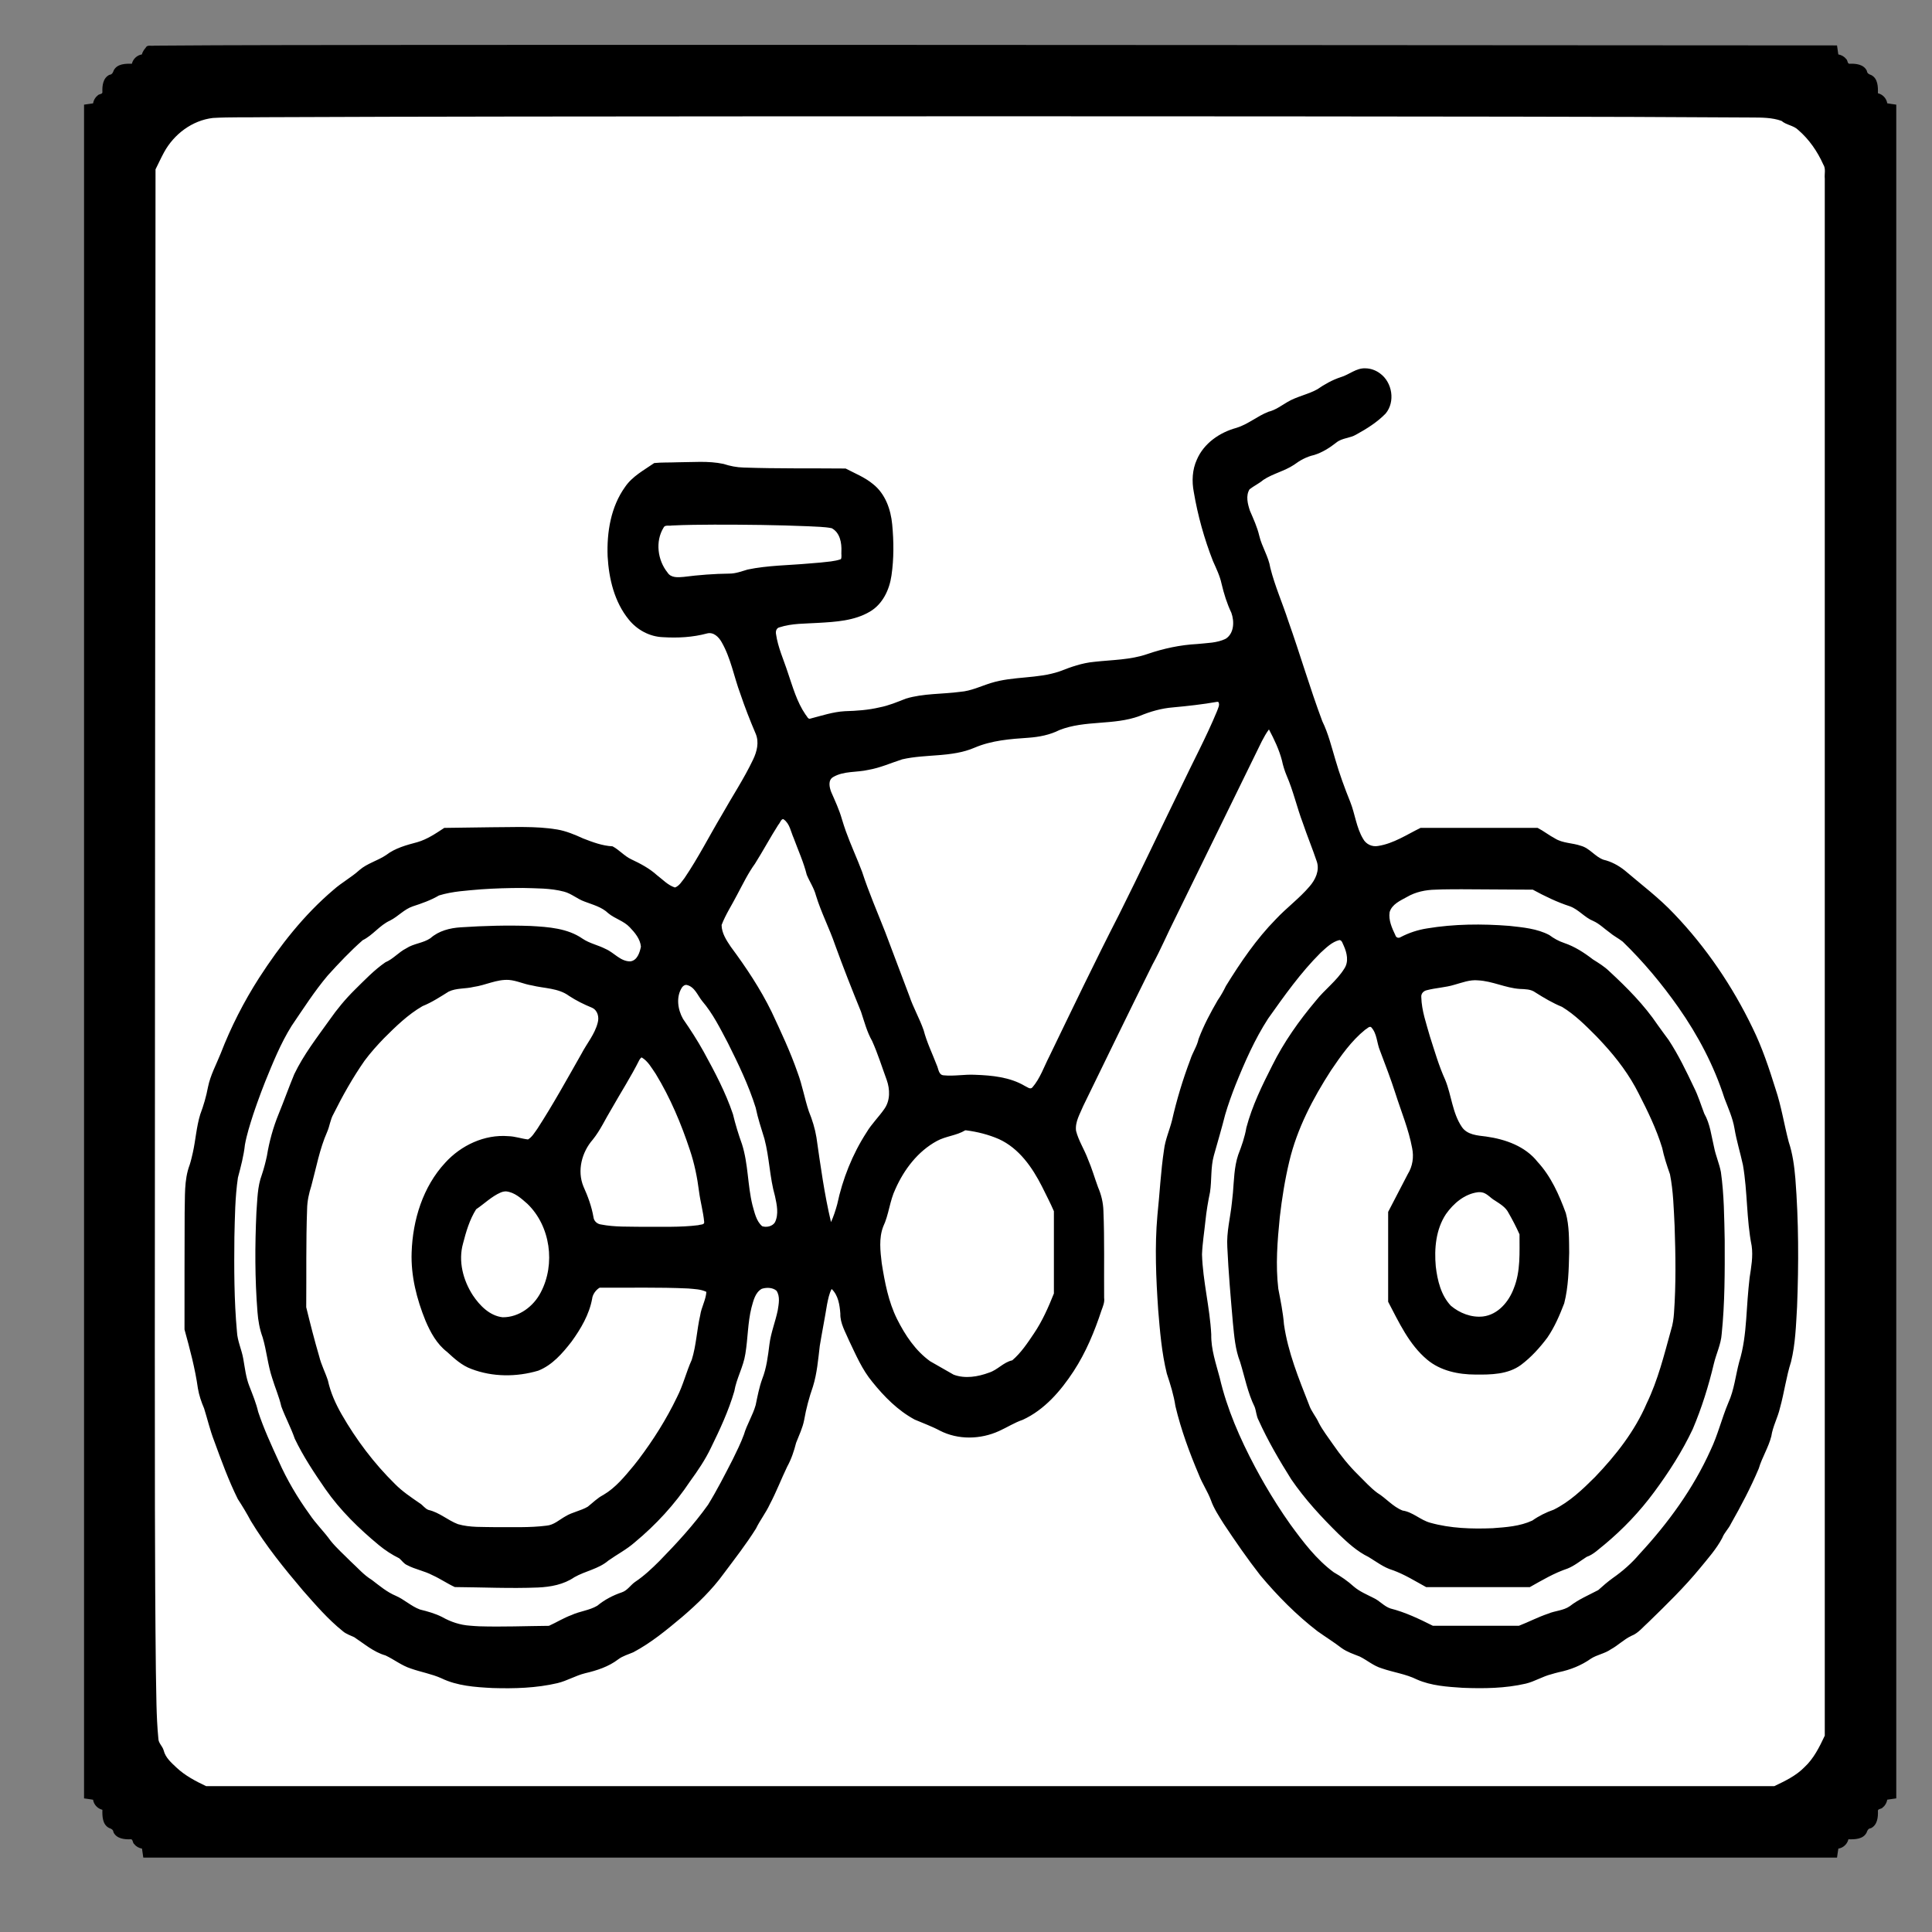 <?xml version="1.0" encoding="UTF-8" standalone="no"?>
<svg
   id="svg"
   version="1.1"
   width="400"
   height="400"
   viewBox="0, 0, 400,400"
   sodipodi:docname="biking.svg"
   inkscape:version="1.4 (86a8ad7, 2024-10-11)"
   xmlns:inkscape="http://www.inkscape.org/namespaces/inkscape"
   xmlns:sodipodi="http://sodipodi.sourceforge.net/DTD/sodipodi-0.dtd"
   xmlns="http://www.w3.org/2000/svg"
   xmlns:svg="http://www.w3.org/2000/svg">
  <rect x="0" y="0" width="400" height="400" fill="#808080" stroke="none"/>
  <defs
     id="defs1" />
  <sodipodi:namedview
     id="namedview1"
     pagecolor="#ffffff"
     bordercolor="#000000"
     borderopacity="0.25"
     inkscape:showpageshadow="2"
     inkscape:pageopacity="0.0"
     inkscape:pagecheckerboard="0"
     inkscape:deskcolor="#d1d1d1"
     inkscape:zoom="1.615"
     inkscape:cx="199.6904"
     inkscape:cy="200"
     inkscape:window-width="1440"
     inkscape:window-height="890"
     inkscape:window-x="-6"
     inkscape:window-y="-6"
     inkscape:window-maximized="1"
     inkscape:current-layer="svgg" />
  <g
     id="svgg">
    <path
       id="path1"
       d="M44.400 22.371 C 38.907 22.888,34.312 26.209,31.692 31.555 L 30.200 34.600 30.088 194.000 C 29.975 353.496,30.027 360.480,31.345 361.942 C 31.671 362.304,32.057 363.079,32.203 363.665 C 32.633 365.385,36.374 368.878,39.429 370.410 L 42.200 371.800 205.008 371.800 L 367.817 371.800 370.520 370.469 C 373.960 368.776,376.776 365.960,378.469 362.520 L 379.800 359.817 379.800 197.008 L 379.800 34.200 378.410 31.429 C 376.878 28.374,373.385 24.633,371.665 24.203 C 371.079 24.057,370.306 23.673,369.947 23.349 C 369.563 23.004,367.828 22.606,365.747 22.387 C 361.839 21.976,48.762 21.960,44.400 22.371 M284.769 79.231 C 287.610 82.072,283.987 87.667,278.653 88.676 C 277.069 88.975,276.161 89.433,274.373 90.834 C 273.588 91.449,272.058 92.171,270.973 92.438 C 269.888 92.705,268.355 93.427,267.567 94.043 C 266.779 94.658,265.069 95.556,263.767 96.040 C 262.465 96.523,260.928 97.297,260.350 97.759 C 259.773 98.222,258.751 98.899,258.079 99.265 C 255.849 100.478,255.629 104.086,257.550 107.934 C 257.953 108.740,258.497 110.279,258.760 111.354 C 259.023 112.428,259.575 113.967,259.986 114.772 C 260.397 115.578,260.860 116.949,261.015 117.819 C 261.170 118.688,261.794 120.750,262.403 122.400 C 264.477 128.022,266.196 133.047,268.973 141.600 C 270.622 146.679,271.933 150.329,272.453 151.286 C 272.726 151.789,273.353 153.640,273.846 155.400 C 275.013 159.566,276.279 163.355,277.254 165.600 C 277.684 166.590,278.369 168.702,278.776 170.294 C 280.689 177.764,283.988 178.929,291.762 174.879 L 294.600 173.400 306.229 173.400 L 317.858 173.400 319.429 174.413 C 321.666 175.855,322.895 176.332,325.137 176.629 C 326.294 176.783,327.497 177.245,328.053 177.749 C 329.540 179.096,330.900 179.871,332.336 180.186 C 333.064 180.346,334.527 181.224,335.586 182.138 C 336.646 183.052,338.693 184.761,340.136 185.935 C 350.159 194.095,360.241 209.087,364.388 222.000 C 364.565 222.550,365.176 224.440,365.747 226.200 C 366.317 227.960,367.058 230.840,367.393 232.600 C 367.728 234.360,368.373 236.970,368.825 238.400 C 370.771 244.553,370.776 275.446,368.833 281.600 C 368.381 283.030,367.732 285.730,367.390 287.600 C 367.049 289.470,366.326 292.127,365.784 293.504 C 365.243 294.882,364.800 296.331,364.800 296.726 C 364.800 297.120,364.368 298.333,363.841 299.421 C 363.313 300.510,362.655 302.120,362.379 303.000 C 361.748 305.013,357.036 314.173,355.758 315.873 C 355.231 316.574,354.800 317.244,354.800 317.364 C 354.800 318.331,348.865 325.563,344.619 329.769 C 338.068 336.258,337.482 336.799,336.996 336.804 C 336.778 336.807,335.533 337.609,334.230 338.588 C 332.926 339.567,331.314 340.487,330.648 340.633 C 329.981 340.780,328.582 341.487,327.538 342.205 C 326.293 343.061,324.566 343.749,322.520 344.202 C 320.804 344.582,318.410 345.395,317.200 346.007 C 313.096 348.085,298.373 348.013,294.180 345.894 C 293.091 345.344,290.808 344.585,289.107 344.208 C 287.095 343.762,285.428 343.099,284.340 342.311 C 283.420 341.644,282.022 340.921,281.234 340.703 C 280.445 340.486,279.170 339.815,278.400 339.212 C 277.630 338.609,276.279 337.665,275.397 337.114 C 271.547 334.708,264.520 327.816,261.064 323.055 C 255.720 315.693,253.102 311.631,252.588 309.907 C 252.440 309.408,252.001 308.446,251.613 307.768 C 249.462 304.012,245.773 293.783,245.159 289.877 C 244.945 288.515,244.334 286.230,243.801 284.800 C 242.042 280.080,240.735 261.129,241.567 252.400 C 241.808 249.870,242.207 245.460,242.454 242.600 C 242.730 239.404,243.199 236.644,243.670 235.438 C 244.092 234.359,244.697 232.238,245.016 230.725 C 245.709 227.428,248.107 220.143,249.210 217.981 C 249.644 217.129,250.000 216.234,250.000 215.991 C 250.000 215.313,252.817 209.604,254.077 207.728 C 254.695 206.808,255.200 205.957,255.200 205.836 C 255.200 205.501,257.898 201.343,260.155 198.200 C 262.883 194.401,265.542 191.507,269.676 187.838 C 274.532 183.527,275.714 180.659,274.224 176.800 C 272.479 172.279,270.637 167.037,269.937 164.600 C 269.495 163.060,268.800 161.080,268.392 160.200 C 267.985 159.320,267.524 157.895,267.369 157.033 C 267.035 155.183,264.676 149.934,263.774 149.031 C 262.497 147.754,261.143 149.063,258.843 153.800 C 257.026 157.540,247.879 176.236,242.795 186.600 C 240.852 190.560,238.989 194.430,238.653 195.200 C 238.318 195.970,237.777 197.050,237.451 197.600 C 237.125 198.150,234.623 203.190,231.892 208.800 C 229.160 214.410,225.510 221.880,223.779 225.400 C 220.081 232.924,220.003 233.541,222.178 238.011 C 222.973 239.645,223.971 242.065,224.396 243.391 C 224.820 244.716,225.486 246.610,225.875 247.600 C 226.484 249.149,226.584 250.795,226.591 259.400 L 226.600 269.400 225.265 273.200 C 221.972 282.577,216.004 290.253,210.373 292.355 C 209.618 292.637,208.550 293.131,208.000 293.453 C 203.543 296.061,199.169 296.338,195.183 294.264 C 193.982 293.639,192.190 292.853,191.200 292.518 C 187.715 291.335,181.898 285.528,179.664 281.000 C 177.043 275.689,176.000 273.285,176.000 272.558 C 176.000 268.315,174.204 264.800,172.036 264.800 C 170.583 264.800,169.753 266.514,169.036 271.000 C 168.719 272.980,168.284 275.410,168.069 276.400 C 167.854 277.390,167.551 279.638,167.396 281.396 C 167.241 283.153,166.672 285.816,166.132 287.314 C 165.592 288.811,164.974 291.130,164.758 292.466 C 164.543 293.803,164.036 295.550,163.632 296.348 C 163.228 297.147,162.766 298.430,162.605 299.200 C 162.445 299.970,161.977 301.230,161.566 302.000 C 161.156 302.770,160.126 305.026,159.277 307.014 C 158.428 309.002,157.074 311.661,156.267 312.922 C 155.460 314.184,154.800 315.301,154.800 315.407 C 154.800 315.854,147.850 325.318,145.915 327.506 C 141.523 332.472,132.004 340.000,129.293 340.651 C 128.692 340.795,127.383 341.505,126.385 342.228 C 125.242 343.056,123.542 343.781,121.793 344.187 C 120.266 344.541,118.094 345.282,116.967 345.834 C 112.441 348.048,97.499 348.139,92.974 345.980 C 91.640 345.344,89.300 344.539,87.774 344.192 C 86.123 343.816,84.190 343.021,83.000 342.229 C 81.900 341.496,80.468 340.772,79.817 340.620 C 79.166 340.468,77.574 339.546,76.277 338.572 C 74.981 337.597,73.727 336.800,73.490 336.800 C 71.204 336.800,57.162 320.409,53.272 313.200 C 52.501 311.770,51.633 310.321,51.345 309.980 C 50.330 308.780,45.644 296.745,44.809 293.194 C 44.525 291.987,44.028 290.478,43.705 289.841 C 43.382 289.203,42.944 287.403,42.732 285.841 C 42.520 284.278,41.863 281.200,41.273 279.000 L 40.200 275.000 40.206 259.800 C 40.212 245.138,40.243 244.508,41.103 242.000 C 41.592 240.570,42.202 237.780,42.458 235.800 C 42.714 233.820,43.244 231.446,43.636 230.526 C 44.029 229.605,44.567 227.715,44.834 226.326 C 45.100 224.936,45.629 223.170,46.009 222.400 C 46.389 221.630,47.452 219.129,48.370 216.842 C 53.478 204.123,64.247 189.669,73.075 183.682 C 74.437 182.759,75.668 181.813,75.812 181.581 C 75.956 181.348,77.045 180.728,78.232 180.203 C 79.419 179.678,80.977 178.801,81.695 178.255 C 82.413 177.708,84.254 176.971,85.788 176.616 C 87.324 176.260,89.474 175.394,90.578 174.685 L 92.580 173.400 102.411 173.265 C 113.322 173.115,115.461 173.359,119.389 175.195 C 121.431 176.150,125.020 177.200,126.241 177.200 C 126.313 177.200,126.963 177.703,127.686 178.318 C 128.409 178.933,129.810 179.780,130.800 180.199 C 131.790 180.619,133.259 181.511,134.066 182.181 C 140.973 187.926,140.749 188.065,149.514 172.600 C 150.512 170.840,152.827 166.868,154.659 163.774 C 159.308 155.922,159.709 154.017,157.652 149.573 C 156.760 147.647,154.650 141.715,153.800 138.745 C 151.477 130.634,149.196 128.176,145.113 129.389 C 143.025 130.009,138.304 130.201,136.081 129.756 C 126.524 127.845,124.604 105.564,133.481 99.600 L 136.160 97.800 142.130 97.670 C 146.967 97.565,148.490 97.671,150.150 98.229 C 151.880 98.809,153.946 98.923,163.400 98.958 L 174.600 99.000 177.000 100.200 C 181.594 102.497,182.938 105.430,182.955 113.200 C 182.979 124.070,180.446 126.537,168.800 126.986 C 157.982 127.404,157.107 128.432,160.221 137.063 C 161.002 139.228,161.919 141.900,162.259 143.000 C 163.071 145.627,164.671 148.740,165.884 150.051 C 166.941 151.194,166.656 151.206,171.587 149.816 C 172.790 149.477,174.860 149.194,176.187 149.186 C 179.626 149.166,184.221 148.245,186.916 147.036 C 188.840 146.172,190.214 145.927,195.042 145.584 C 199.962 145.234,201.315 144.987,203.871 143.972 C 206.019 143.119,208.060 142.662,210.945 142.391 C 217.269 141.796,218.393 141.576,221.600 140.311 C 223.974 139.374,225.601 139.051,229.400 138.765 C 234.592 138.374,235.369 138.224,240.200 136.682 C 242.076 136.083,244.889 135.557,247.000 135.411 C 252.926 135.002,254.587 134.549,255.980 132.962 C 257.601 131.115,257.768 127.882,256.383 125.166 C 255.977 124.371,255.366 122.517,255.025 121.045 C 254.683 119.573,254.126 117.830,253.785 117.171 C 251.575 112.897,248.665 101.870,248.926 98.758 C 249.253 94.860,251.957 91.851,256.255 90.601 C 257.480 90.245,259.408 89.345,260.541 88.600 C 261.673 87.855,263.140 87.119,263.800 86.963 C 264.460 86.808,265.731 86.161,266.625 85.526 C 267.519 84.892,269.348 84.040,270.690 83.633 C 272.031 83.227,273.750 82.421,274.510 81.842 C 275.269 81.263,276.770 80.490,277.845 80.125 C 278.920 79.760,280.340 79.133,281.000 78.732 C 282.665 77.720,283.349 77.811,284.769 79.231 M136.561 107.096 C 133.747 109.910,133.568 115.402,136.168 119.154 C 137.775 121.473,138.959 121.829,143.188 121.266 C 145.115 121.010,148.071 120.800,149.758 120.800 C 151.713 120.800,153.365 120.564,154.313 120.150 C 155.207 119.759,157.794 119.360,160.800 119.148 C 177.093 118.003,176.200 118.321,176.200 113.658 C 176.200 110.648,175.091 108.575,172.879 107.450 C 171.211 106.602,137.385 106.272,136.561 107.096 M250.800 143.460 C 249.590 143.718,246.523 144.112,243.984 144.336 C 240.412 144.650,238.658 145.024,236.225 145.990 C 233.654 147.011,232.200 147.302,228.241 147.585 C 222.833 147.972,220.254 148.492,217.600 149.729 C 216.325 150.324,214.576 150.648,211.600 150.841 C 206.703 151.159,204.089 151.695,200.686 153.078 C 198.744 153.867,197.051 154.159,192.661 154.465 C 188.736 154.738,186.494 155.092,185.049 155.668 C 181.528 157.069,179.501 157.575,176.400 157.826 C 170.116 158.335,168.294 161.055,170.847 166.119 C 171.313 167.044,172.013 168.880,172.403 170.200 C 173.084 172.509,173.831 174.471,175.828 179.200 C 176.339 180.410,176.973 182.120,177.236 183.000 C 177.499 183.880,178.603 186.760,179.688 189.400 C 180.773 192.040,182.082 195.370,182.596 196.800 C 183.109 198.230,183.983 200.570,184.537 202.000 C 185.091 203.430,185.977 205.770,186.505 207.200 C 187.034 208.630,187.838 210.521,188.291 211.402 C 188.745 212.283,189.329 213.792,189.588 214.755 C 189.847 215.718,190.474 217.427,190.980 218.553 C 191.486 219.679,192.112 221.260,192.371 222.067 C 193.131 224.442,194.303 224.942,198.365 224.624 C 203.486 224.224,208.535 224.943,210.927 226.415 C 214.058 228.341,215.365 227.489,218.006 221.800 C 220.052 217.390,229.627 197.754,231.756 193.600 C 232.715 191.730,233.776 189.660,234.114 189.000 C 234.801 187.659,239.057 178.881,244.005 168.600 C 245.805 164.860,248.880 158.547,250.839 154.570 C 255.535 145.037,255.526 142.450,250.800 143.460 M159.458 169.684 C 158.609 171.068,157.349 173.170,156.658 174.355 C 155.023 177.156,154.758 177.585,153.787 179.008 C 153.340 179.664,152.662 180.830,152.282 181.600 C 151.901 182.370,150.944 184.170,150.155 185.600 C 147.355 190.674,147.196 191.079,147.461 192.472 C 147.801 194.258,148.592 195.773,150.556 198.402 C 153.987 202.996,156.873 207.825,158.922 212.400 C 159.266 213.170,160.115 215.060,160.808 216.600 C 162.570 220.515,163.985 224.550,164.664 227.591 C 164.983 229.016,165.604 230.996,166.044 231.991 C 166.485 232.986,167.027 235.240,167.249 237.000 C 168.117 243.892,169.796 253.123,170.438 254.527 C 170.829 255.382,171.151 255.600,171.776 255.432 C 172.229 255.310,172.731 255.208,172.892 255.205 C 173.509 255.194,174.882 251.787,175.608 248.467 C 176.842 242.829,180.057 236.212,183.351 232.529 C 186.316 229.215,186.796 226.415,185.157 222.000 C 184.708 220.790,183.994 218.810,183.571 217.600 C 183.148 216.390,182.459 214.770,182.038 214.000 C 181.618 213.230,181.060 211.796,180.798 210.813 C 180.536 209.830,180.003 208.300,179.612 207.413 C 178.646 205.221,176.374 199.369,174.792 195.000 C 174.075 193.020,173.045 190.427,172.504 189.239 C 171.963 188.050,171.251 186.160,170.922 185.039 C 170.593 183.917,169.981 182.439,169.562 181.753 C 169.143 181.067,168.800 180.282,168.800 180.008 C 168.800 179.735,168.191 177.956,167.447 176.056 C 166.703 174.155,165.798 171.790,165.437 170.800 C 163.974 166.794,161.511 166.334,159.458 169.684 M92.703 182.433 C 91.880 182.627,90.506 183.228,89.650 183.768 C 88.795 184.308,87.039 185.055,85.748 185.428 C 84.456 185.801,82.822 186.611,82.116 187.227 C 81.410 187.843,80.240 188.628,79.516 188.972 C 78.792 189.316,77.412 190.318,76.449 191.199 C 75.487 192.079,74.519 192.800,74.300 192.800 C 73.788 192.800,67.445 199.190,65.400 201.765 C 63.902 203.652,61.438 207.157,58.628 211.400 C 55.269 216.472,49.170 232.317,48.629 237.381 C 48.489 238.690,47.975 241.030,47.487 242.581 C 46.122 246.919,46.165 274.873,47.543 278.600 C 48.031 279.920,48.542 282.080,48.679 283.400 C 48.816 284.720,49.420 286.970,50.020 288.400 C 50.621 289.830,51.243 291.630,51.404 292.400 C 51.883 294.697,56.493 305.161,58.630 308.800 C 60.694 312.315,63.240 315.958,65.008 317.924 C 65.993 319.020,66.800 320.031,66.800 320.170 C 66.800 320.508,74.906 328.400,75.253 328.400 C 75.402 328.400,76.276 329.028,77.195 329.796 C 78.114 330.563,79.629 331.529,80.562 331.942 C 81.495 332.355,83.017 333.242,83.944 333.914 C 84.871 334.585,86.388 335.257,87.315 335.407 C 88.242 335.557,89.969 336.197,91.153 336.830 C 94.401 338.566,96.846 338.878,106.028 338.731 L 114.255 338.600 116.828 337.245 C 118.242 336.500,120.461 335.642,121.757 335.337 C 123.197 334.998,124.623 334.336,125.421 333.636 C 126.139 333.005,127.641 332.185,128.758 331.814 C 129.876 331.443,131.107 330.736,131.495 330.244 C 131.883 329.751,132.740 329.011,133.400 328.600 C 136.601 326.602,146.662 315.592,148.890 311.649 C 152.469 305.315,155.257 299.726,155.999 297.400 C 156.280 296.520,156.938 294.944,157.463 293.898 C 157.987 292.851,158.530 291.141,158.670 290.098 C 158.810 289.054,159.345 287.074,159.860 285.698 C 160.374 284.321,160.912 281.891,161.055 280.298 C 161.199 278.704,161.669 276.320,162.100 275.000 C 164.358 268.089,163.316 264.730,158.888 264.647 C 155.010 264.573,153.345 268.006,152.664 277.478 C 152.514 279.573,152.080 281.595,151.465 283.078 C 150.935 284.355,150.375 286.105,150.220 286.967 C 149.683 289.957,145.373 299.621,143.160 302.800 C 142.624 303.570,141.112 305.722,139.801 307.583 C 136.579 312.155,130.605 317.956,126.952 320.060 C 126.098 320.551,124.923 321.342,124.339 321.818 C 123.756 322.293,122.341 322.989,121.196 323.363 C 120.051 323.738,118.414 324.486,117.559 325.026 C 115.054 326.607,112.693 326.890,103.274 326.735 L 94.600 326.593 92.000 325.138 C 90.570 324.337,88.385 323.394,87.143 323.043 C 85.902 322.691,84.780 322.125,84.649 321.785 C 84.519 321.445,83.693 320.844,82.813 320.450 C 80.464 319.399,74.675 314.207,71.159 310.000 C 68.304 306.583,63.258 298.568,62.598 296.400 C 62.430 295.850,61.777 294.303,61.146 292.961 C 60.516 291.620,60.000 290.306,60.000 290.041 C 60.000 289.776,59.480 288.174,58.844 286.480 C 58.208 284.786,57.488 282.087,57.242 280.482 C 56.997 278.877,56.392 276.447,55.898 275.082 C 54.516 271.263,54.535 247.831,55.923 244.351 C 56.416 243.114,57.083 240.602,57.405 238.769 C 57.955 235.644,58.508 233.892,60.488 229.000 C 60.933 227.900,61.693 225.920,62.176 224.600 C 63.268 221.616,65.282 218.482,71.484 210.114 C 73.483 207.418,80.353 200.800,81.153 200.800 C 81.351 200.800,82.371 200.091,83.419 199.225 C 84.589 198.258,86.082 197.468,87.286 197.179 C 88.364 196.921,89.731 196.317,90.323 195.839 C 92.409 194.154,93.557 193.932,101.400 193.705 C 111.548 193.411,116.500 193.987,119.125 195.768 C 120.156 196.468,121.810 197.271,122.800 197.553 C 123.790 197.835,125.293 198.614,126.140 199.284 C 130.139 202.447,133.687 201.263,134.651 196.447 C 135.122 194.089,132.128 189.963,128.954 188.596 C 128.319 188.323,127.260 187.624,126.600 187.043 C 125.940 186.463,124.410 185.687,123.200 185.320 C 121.990 184.953,120.459 184.260,119.798 183.781 C 117.510 182.121,98.117 181.157,92.703 182.433 M294.273 182.371 C 288.873 183.473,285.279 186.855,285.799 190.343 C 286.588 195.634,288.433 197.170,291.829 195.364 C 296.967 192.632,317.124 192.830,320.219 195.643 C 320.670 196.052,322.070 196.742,323.330 197.176 C 324.591 197.610,326.382 198.565,327.311 199.299 C 328.240 200.033,329.484 200.875,330.075 201.171 C 330.666 201.466,332.772 203.349,334.755 205.354 C 338.210 208.847,339.393 210.238,341.600 213.400 C 342.150 214.188,343.090 215.474,343.690 216.258 C 345.199 218.233,349.531 226.822,350.266 229.298 C 350.599 230.420,351.118 231.713,351.418 232.171 C 351.718 232.629,352.226 234.443,352.547 236.202 C 352.867 237.961,353.538 240.480,354.038 241.800 C 355.453 245.540,355.450 274.476,354.033 278.200 C 353.532 279.520,352.795 282.040,352.396 283.800 C 349.473 296.695,341.685 309.110,330.628 318.500 C 329.398 319.545,328.202 320.400,327.972 320.400 C 327.742 320.400,326.889 320.920,326.077 321.556 C 325.264 322.192,323.880 322.932,323.000 323.201 C 322.120 323.469,320.230 324.344,318.800 325.145 L 316.200 326.600 306.000 326.600 L 295.800 326.600 293.200 325.145 C 291.770 324.344,289.880 323.467,289.000 323.195 C 288.120 322.923,286.860 322.299,286.200 321.808 C 285.540 321.317,284.218 320.517,283.261 320.030 C 280.262 318.502,271.718 309.524,268.729 304.758 C 265.389 299.433,262.000 292.989,262.000 291.965 C 262.000 291.527,261.655 290.492,261.234 289.666 C 260.812 288.840,260.108 286.732,259.669 284.982 C 259.230 283.232,258.591 281.051,258.250 280.136 C 257.643 278.511,257.257 274.935,256.343 262.471 C 255.960 257.250,255.987 255.828,256.523 252.871 C 256.869 250.962,257.263 247.525,257.399 245.234 C 257.578 242.205,257.900 240.457,258.578 238.834 C 259.090 237.605,259.644 235.790,259.807 234.800 C 260.337 231.589,263.169 224.996,266.828 218.455 C 269.010 214.555,273.498 208.642,276.434 205.800 C 281.145 201.240,281.816 199.113,279.930 194.726 C 277.675 189.483,272.016 193.911,261.091 209.469 C 257.817 214.131,252.850 225.472,251.310 231.800 C 250.989 233.120,250.293 235.606,249.763 237.325 C 249.162 239.275,248.796 241.455,248.790 243.125 C 248.785 244.596,248.600 246.520,248.378 247.400 C 248.014 248.844,247.759 250.749,246.941 258.136 C 246.695 260.361,246.926 262.699,248.225 271.126 C 248.541 273.175,248.800 275.879,248.800 277.135 C 248.800 278.390,249.168 280.673,249.617 282.209 C 250.066 283.744,250.699 286.080,251.023 287.400 C 254.486 301.494,268.295 323.750,276.124 327.856 C 276.742 328.180,277.926 329.058,278.756 329.808 C 279.585 330.557,281.149 331.548,282.232 332.011 C 283.314 332.473,284.650 333.280,285.200 333.803 C 285.750 334.326,287.078 334.950,288.152 335.190 C 289.226 335.430,291.476 336.296,293.152 337.113 L 296.200 338.600 305.600 338.600 L 315.000 338.600 318.394 337.090 C 320.261 336.259,322.511 335.473,323.394 335.343 C 324.277 335.213,325.658 334.593,326.462 333.965 C 327.266 333.337,328.908 332.388,330.111 331.857 C 331.313 331.325,332.424 330.685,332.578 330.436 C 332.732 330.186,333.868 329.236,335.103 328.324 C 338.490 325.821,338.575 325.740,342.982 320.779 C 350.180 312.677,355.742 303.304,358.279 295.000 C 358.615 293.900,359.316 292.010,359.837 290.800 C 360.358 289.590,360.968 287.520,361.192 286.200 C 361.416 284.880,361.967 282.540,362.416 281.000 C 362.956 279.149,363.366 276.030,363.626 271.800 C 363.842 268.280,364.194 264.536,364.409 263.480 C 364.900 261.068,364.894 258.270,364.394 256.200 C 364.182 255.320,363.831 251.720,363.616 248.200 C 363.357 243.979,362.947 240.847,362.409 239.000 C 361.961 237.460,361.389 235.030,361.139 233.600 C 360.889 232.170,360.333 230.190,359.903 229.200 C 359.473 228.210,358.885 226.680,358.596 225.800 C 356.019 217.943,349.628 206.963,343.696 200.200 C 340.822 196.923,336.784 192.800,336.449 192.800 C 336.258 192.800,334.976 191.900,333.600 190.800 C 332.224 189.700,330.883 188.800,330.621 188.800 C 330.359 188.800,329.429 188.188,328.555 187.440 C 327.682 186.692,326.074 185.815,324.983 185.491 C 323.893 185.166,321.842 184.293,320.427 183.550 L 317.854 182.200 306.827 182.130 C 300.762 182.091,295.113 182.200,294.273 182.371 M100.600 201.663 C 99.280 202.094,96.965 202.554,95.455 202.685 C 93.225 202.879,92.345 203.174,90.767 204.260 C 89.698 204.996,88.053 205.903,87.112 206.276 C 83.834 207.576,76.273 214.719,73.096 219.517 C 70.169 223.937,66.400 230.952,66.400 231.978 C 66.400 232.223,65.956 233.480,65.413 234.770 C 64.870 236.060,64.061 238.710,63.616 240.658 C 63.172 242.606,62.504 245.190,62.133 246.400 C 61.572 248.229,61.453 250.487,61.429 259.800 L 61.400 271.000 62.945 277.000 C 63.795 280.300,64.808 283.630,65.196 284.400 C 65.585 285.170,66.034 286.430,66.195 287.200 C 67.574 293.792,77.671 307.600,84.149 311.753 C 85.277 312.476,86.437 313.356,86.728 313.708 C 87.018 314.060,87.763 314.460,88.385 314.597 C 89.006 314.733,90.310 315.350,91.284 315.967 C 94.518 318.018,95.539 318.189,104.600 318.189 C 113.527 318.189,114.770 317.992,117.200 316.200 C 117.931 315.660,119.454 314.950,120.583 314.622 C 121.713 314.294,123.079 313.552,123.619 312.974 C 124.158 312.395,125.230 311.592,126.000 311.189 C 131.144 308.497,141.009 294.318,143.803 285.600 C 144.191 284.390,144.758 282.906,145.064 282.301 C 145.369 281.697,145.882 279.267,146.204 276.901 C 146.525 274.536,147.053 271.880,147.376 271.000 C 149.553 265.082,148.554 264.600,134.126 264.600 L 123.252 264.600 122.072 265.731 C 121.298 266.473,120.802 267.434,120.629 268.531 C 119.869 273.350,114.158 280.954,110.528 281.978 C 105.083 283.515,98.671 282.651,95.659 279.974 C 94.636 279.065,93.440 278.001,93.000 277.610 C 90.174 275.098,87.200 266.337,87.200 260.520 C 87.199 245.475,96.843 234.754,107.754 237.672 C 110.647 238.446,111.250 237.852,116.372 229.200 C 117.870 226.670,119.794 223.321,120.648 221.757 C 121.502 220.194,123.074 217.500,124.143 215.773 C 126.909 211.298,126.306 207.784,122.540 206.440 C 121.693 206.138,120.042 205.260,118.872 204.488 C 117.169 203.365,116.051 202.981,113.272 202.565 C 111.362 202.279,109.012 201.764,108.050 201.422 C 105.788 200.618,103.584 200.689,100.600 201.663 M302.000 201.545 C 300.790 201.966,298.720 202.439,297.400 202.596 C 292.077 203.228,291.327 204.860,293.166 211.802 C 294.280 216.007,296.737 223.327,297.386 224.378 C 297.556 224.652,298.024 226.197,298.428 227.811 C 300.153 234.714,301.820 236.663,306.430 237.162 C 310.918 237.648,314.296 239.040,316.260 241.212 C 319.035 244.279,320.186 246.282,322.227 251.600 C 323.306 254.408,322.993 266.840,321.771 269.750 C 317.658 279.544,313.898 282.605,306.000 282.594 C 298.405 282.583,295.190 280.218,290.530 271.217 L 289.400 269.033 289.400 260.215 L 289.400 251.397 290.951 248.398 C 291.805 246.749,292.952 244.546,293.501 243.502 C 295.074 240.512,294.885 237.777,292.650 231.200 C 291.641 228.230,290.423 224.630,289.943 223.200 C 289.463 221.770,288.663 219.610,288.165 218.400 C 287.668 217.190,287.141 215.546,286.995 214.747 C 286.616 212.679,285.397 210.865,284.182 210.560 C 280.308 209.587,269.206 225.612,265.748 237.169 C 262.913 246.641,261.497 262.499,262.946 268.557 C 263.268 269.901,263.648 272.313,263.791 273.918 C 264.045 276.753,265.188 281.106,266.859 285.600 C 269.036 291.454,269.689 293.002,270.415 294.021 C 270.847 294.627,271.200 295.245,271.200 295.394 C 271.200 295.836,275.859 302.470,277.384 304.200 C 279.549 306.655,283.764 310.798,284.099 310.799 C 284.263 310.799,285.073 311.405,285.899 312.145 C 287.480 313.563,289.611 314.800,290.472 314.800 C 290.754 314.800,292.014 315.435,293.272 316.212 C 298.146 319.220,314.704 319.222,318.781 316.214 C 319.522 315.667,320.775 315.011,321.565 314.755 C 327.337 312.888,338.085 301.452,342.009 293.002 C 344.822 286.944,345.188 285.867,348.168 274.897 C 349.395 270.380,348.939 245.934,347.558 242.200 C 346.989 240.660,346.390 238.688,346.228 237.818 C 345.640 234.666,341.434 225.540,338.568 221.200 C 334.698 215.339,326.682 207.414,323.503 206.306 C 322.786 206.057,321.137 205.166,319.838 204.326 C 317.945 203.103,317.098 202.800,315.574 202.800 C 314.527 202.800,312.530 202.438,311.136 201.997 C 307.277 200.774,304.593 200.641,302.000 201.545 M140.000 203.259 C 137.447 206.453,137.514 209.108,140.241 212.813 C 143.718 217.536,149.274 228.440,150.052 232.067 C 150.302 233.233,150.939 235.338,151.468 236.743 C 152.016 238.197,152.579 240.870,152.777 242.949 C 153.631 251.915,155.338 256.000,158.232 256.000 C 162.494 256.000,163.910 252.580,162.206 246.400 C 161.873 245.190,161.405 242.490,161.167 240.400 C 160.929 238.310,160.327 235.430,159.829 234.000 C 159.330 232.570,158.791 230.695,158.631 229.833 C 157.747 225.094,150.262 209.634,147.339 206.513 C 147.086 206.243,146.498 205.405,146.032 204.652 C 144.245 201.760,141.673 201.166,140.000 203.259 M131.784 217.251 C 131.335 217.469,130.656 218.312,130.274 219.124 C 129.893 219.936,129.042 221.500,128.383 222.600 C 126.773 225.289,124.013 230.051,122.867 232.118 C 122.353 233.043,121.697 234.070,121.408 234.400 C 118.129 238.143,117.292 242.835,119.172 246.940 C 119.817 248.348,120.471 250.197,120.624 251.050 C 121.463 255.706,122.299 256.000,134.701 256.000 C 148.064 256.000,148.553 255.777,147.386 250.200 C 147.081 248.743,146.633 246.076,146.390 244.275 C 145.498 237.647,141.812 228.349,137.153 220.973 C 134.794 217.237,133.565 216.385,131.784 217.251 M198.620 232.368 C 198.494 232.571,197.127 233.062,195.582 233.461 C 189.771 234.957,183.957 241.885,182.218 249.384 C 181.878 250.853,181.414 252.399,181.189 252.820 C 177.282 260.121,184.334 279.770,192.400 284.059 C 193.610 284.702,195.207 285.612,195.949 286.080 C 198.843 287.906,204.790 287.161,208.238 284.541 C 208.919 284.023,209.703 283.600,209.981 283.600 C 211.518 283.600,216.721 276.507,218.765 271.626 L 220.200 268.200 220.200 259.200 L 220.200 250.200 217.881 245.464 C 214.421 238.398,210.600 234.678,205.179 233.099 C 201.307 231.971,199.022 231.716,198.620 232.368 M100.266 246.613 C 98.982 247.595,97.715 248.534,97.451 248.699 C 96.016 249.596,93.458 256.972,93.449 260.237 C 93.428 267.785,99.456 275.332,105.000 274.698 C 116.659 273.364,119.680 255.111,109.596 246.924 C 105.994 243.999,103.779 243.925,100.266 246.613 M301.264 246.729 C 293.604 252.379,292.841 267.961,299.998 272.590 C 308.520 278.102,316.600 271.872,316.600 259.789 L 316.600 254.978 315.004 251.833 C 313.784 249.431,313.029 248.452,311.804 247.685 C 310.922 247.133,309.691 246.258,309.069 245.741 C 307.088 244.092,304.372 244.436,301.264 246.729 "
       stroke="none"
       fill="#dadada"
       fill-rule="evenodd"
       style="fill:#ffffff;fill-opacity:1" />
    <path
       id="path0"
       d="m 82.602,9.307 c -16.888,0.036 -33.778,0.005 -50.665,0.145 -0.604,0.125 -1.467,-0.255 -1.78,0.441 -0.342,0.41 -0.656,0.853 -0.785,1.379 -1,0.152 -1.841,0.944 -2.068,1.928 -1.343,-0.036 -3.03,0.002 -3.751,1.358 -0.184,0.494 -0.322,0.866 -0.906,0.938 -1.324,0.647 -1.505,2.254 -1.445,3.564 0.048,0.499 -0.775,0.355 -1.017,0.75 -0.499,0.375 -0.812,0.978 -0.918,1.59 -0.622,0.09 -1.243,0.178 -1.865,0.268 0,116.889 0,233.779 0,350.668 0.618,0.097 1.266,0.165 1.867,0.279 0.149,1.008 0.942,1.851 1.932,2.082 -0.036,1.344 0.001,3.032 1.358,3.753 0.494,0.184 0.866,0.322 0.938,0.906 0.647,1.324 2.254,1.505 3.564,1.445 0.499,-0.048 0.355,0.775 0.75,1.017 0.375,0.499 0.978,0.812 1.59,0.918 0.09,0.622 0.178,1.243 0.268,1.865 116.889,0 233.779,0 350.668,0 0.097,-0.618 0.165,-1.266 0.279,-1.867 1.008,-0.149 1.851,-0.942 2.082,-1.932 1.344,0.036 3.032,-0.001 3.753,-1.358 0.184,-0.494 0.322,-0.866 0.906,-0.938 1.324,-0.647 1.505,-2.254 1.445,-3.564 -0.048,-0.499 0.775,-0.355 1.017,-0.75 0.499,-0.375 0.812,-0.978 0.918,-1.59 0.622,-0.09 1.243,-0.178 1.865,-0.268 0,-116.889 0,-233.779 0,-350.668 -0.618,-0.097 -1.266,-0.165 -1.867,-0.279 -0.149,-1.008 -0.942,-1.851 -1.932,-2.082 0.036,-1.344 -0.001,-3.032 -1.358,-3.753 -0.494,-0.184 -0.866,-0.322 -0.938,-0.906 -0.647,-1.324 -2.254,-1.505 -3.564,-1.445 -0.499,0.048 -0.355,-0.775 -0.75,-1.017 -0.375,-0.499 -0.978,-0.812 -1.59,-0.918 -0.09,-0.621 -0.178,-1.242 -0.268,-1.863 C 293.524,9.361 206.714,9.274 119.905,9.289 107.47,9.295 95.036,9.301 82.602,9.307 Z M 263.502,24.094 c 33.043,0.057 66.087,0.015 99.129,0.234 2.081,0.014 4.236,-0.012 6.213,0.702 1.026,0.884 2.503,0.924 3.468,1.887 2.257,1.942 3.97,4.445 5.185,7.151 0.563,0.859 0.202,1.937 0.304,2.905 0,107.459 0,214.917 0,322.376 -1.104,2.347 -2.277,4.736 -4.209,6.527 -1.745,1.787 -4.022,2.867 -6.244,3.926 -108.225,0 -216.451,0 -324.676,0 -2.168,-1.031 -4.323,-2.154 -6.092,-3.807 -1.091,-1.026 -2.326,-2.084 -2.695,-3.599 -0.249,-0.89 -1.097,-1.505 -1.098,-2.465 -0.46,-4.671 -0.407,-9.375 -0.516,-14.063 -0.248,-22.381 -0.199,-44.764 -0.219,-67.146 0.012,-81.218 0.1,-162.436 0.148,-243.654 0.612,-1.217 1.141,-2.399 1.764,-3.533 2.043,-3.75 5.819,-6.609 10.111,-7.111 3.538,-0.204 7.091,-0.1 10.635,-0.159 34.818,-0.155 69.637,-0.147 104.456,-0.179 34.779,-0.02 69.558,-0.008 104.337,0.009 z m 19.15,52.162 c -1.884,-0.07 -3.33,1.326 -5.061,1.831 -1.753,0.57 -3.363,1.486 -4.875,2.523 -1.953,1.085 -4.209,1.463 -6.138,2.607 -1.284,0.75 -2.493,1.68 -3.965,2.035 -2.314,0.903 -4.231,2.602 -6.625,3.334 -3.469,0.936 -6.737,3.19 -8.188,6.567 -0.958,2.095 -1.068,4.465 -0.64,6.704 0.825,4.884 2.166,9.687 3.97,14.3 0.684,1.546 1.438,3.071 1.79,4.738 0.484,2.052 1.115,4.073 2.022,5.979 0.637,1.779 0.59,4.227 -1.15,5.367 -1.822,0.909 -3.932,0.875 -5.915,1.096 -3.514,0.183 -6.976,0.927 -10.3,2.067 -3.55,1.238 -7.339,1.202 -11.03,1.623 -2.489,0.224 -4.851,1.068 -7.16,1.973 -4.592,1.57 -9.599,0.968 -14.224,2.412 -2.104,0.651 -4.119,1.654 -6.348,1.823 -3.745,0.507 -7.612,0.304 -11.259,1.406 -1.779,0.698 -3.549,1.448 -5.437,1.81 -2.361,0.563 -4.786,0.726 -7.203,0.795 -2.426,0.135 -4.734,0.912 -7.067,1.514 -0.553,0.276 -0.768,-0.514 -1.084,-0.832 -1.783,-2.61 -2.626,-5.678 -3.638,-8.633 -0.855,-2.657 -2.065,-5.235 -2.459,-8.017 -0.116,-0.595 0.085,-1.275 0.753,-1.407 2.564,-0.833 5.309,-0.734 7.971,-0.91 3.637,-0.21 7.48,-0.425 10.694,-2.32 2.667,-1.551 4.068,-4.554 4.488,-7.512 0.508,-3.486 0.478,-7.044 0.147,-10.545 -0.295,-3.123 -1.431,-6.355 -3.969,-8.356 -1.688,-1.403 -3.75,-2.221 -5.678,-3.226 -7.037,-0.068 -14.079,0.045 -21.113,-0.201 -1.427,-0.032 -2.825,-0.312 -4.177,-0.754 -3.151,-0.673 -6.4,-0.34 -9.595,-0.335 -1.574,0.071 -3.194,-0.003 -4.74,0.159 -2.128,1.475 -4.519,2.732 -6.019,4.922 -2.974,4.13 -3.821,9.413 -3.629,14.402 0.261,4.627 1.399,9.438 4.389,13.093 1.714,2.125 4.304,3.534 7.052,3.634 3.063,0.191 6.18,0.032 9.151,-0.775 1.332,-0.342 2.416,0.736 3.012,1.801 1.907,3.31 2.544,7.137 3.867,10.684 0.944,2.799 2.021,5.55 3.179,8.265 0.755,1.763 0.264,3.718 -0.533,5.369 -1.885,3.967 -4.326,7.636 -6.475,11.461 -2.583,4.344 -4.876,8.867 -7.713,13.055 -0.574,0.713 -1.089,1.646 -1.988,1.966 -1.462,-0.461 -2.544,-1.661 -3.744,-2.564 -1.553,-1.411 -3.424,-2.386 -5.305,-3.275 -1.441,-0.676 -2.471,-1.949 -3.87,-2.685 -2.12,-0.106 -4.149,-0.873 -6.109,-1.637 -1.628,-0.746 -3.509,-1.545 -5.396,-1.855 -4.47,-0.738 -9.024,-0.453 -13.534,-0.459 -3.267,0.045 -6.535,0.09 -9.802,0.134 -1.762,1.156 -3.527,2.363 -5.574,2.955 -2.249,0.6 -4.575,1.212 -6.453,2.658 -1.752,1.186 -3.9,1.709 -5.514,3.098 -1.677,1.527 -3.715,2.61 -5.411,4.125 -6.086,5.161 -11.054,11.516 -15.372,18.193 -3.163,4.938 -5.845,10.181 -7.958,15.652 -0.921,2.311 -2.145,4.516 -2.639,6.978 -0.363,1.935 -0.913,3.825 -1.607,5.665 -0.796,2.598 -0.948,5.324 -1.543,7.965 -0.158,0.69 -0.382,1.671 -0.637,2.458 -1.214,3.195 -0.934,6.671 -1.045,10.02 -0.04,8.029 -0.02,16.059 -0.029,24.088 1.106,4.021 2.193,8.059 2.773,12.195 0.243,1.433 0.708,2.807 1.282,4.137 0.698,2.23 1.229,4.514 2.073,6.699 1.49,4.076 2.973,8.172 4.904,12.064 0.961,1.478 1.873,2.99 2.704,4.548 3.113,5.147 6.92,9.834 10.802,14.413 2.59,2.935 5.162,5.934 8.225,8.392 0.69,0.606 1.571,0.866 2.371,1.251 2.082,1.376 4.028,3.085 6.478,3.78 1.782,0.833 3.341,2.101 5.235,2.707 2.088,0.742 4.298,1.108 6.331,2.016 3.289,1.595 7.015,1.841 10.608,2.026 4.495,0.138 9.053,0.013 13.448,-1.02 1.974,-0.473 3.732,-1.558 5.706,-2.043 2.425,-0.568 4.858,-1.347 6.859,-2.882 0.937,-0.706 2.067,-1.004 3.123,-1.463 3.704,-1.965 6.955,-4.664 10.155,-7.348 3.131,-2.69 6.128,-5.573 8.556,-8.929 2.287,-3.06 4.645,-6.081 6.676,-9.319 0.84,-1.74 2.057,-3.281 2.872,-5.042 1.34,-2.533 2.38,-5.263 3.587,-7.772 0.861,-1.553 1.42,-3.24 1.856,-4.954 0.601,-1.556 1.349,-3.064 1.665,-4.718 0.408,-2.356 1.035,-4.678 1.824,-6.942 0.847,-2.727 1.074,-5.581 1.41,-8.4 0.473,-2.872 1.043,-5.729 1.509,-8.604 0.223,-1.081 0.424,-2.2 0.946,-3.183 1.37,1.286 1.67,3.308 1.803,5.1 -0.057,2.017 1.057,3.804 1.812,5.606 1.413,2.939 2.699,5.989 4.803,8.52 2.458,3.056 5.293,5.934 8.773,7.81 1.742,0.753 3.538,1.388 5.216,2.289 3.789,1.945 8.41,1.835 12.249,0.085 1.653,-0.741 3.185,-1.741 4.91,-2.325 4.513,-2.073 7.863,-5.984 10.535,-10.062 2.535,-3.883 4.322,-8.19 5.766,-12.581 0.305,-0.851 0.69,-1.689 0.552,-2.615 -0.048,-6.003 0.097,-12.011 -0.148,-18.011 -0.05,-1.683 -0.44,-3.33 -1.109,-4.872 -0.723,-1.964 -1.27,-3.918 -2.118,-5.878 -0.731,-1.973 -1.925,-3.767 -2.44,-5.815 -0.233,-1.844 0.821,-3.524 1.498,-5.167 4.76,-9.765 9.499,-19.541 14.335,-29.268 1.703,-3.098 3.067,-6.364 4.665,-9.516 5.982,-12.231 11.963,-24.464 17.959,-36.689 0.446,-0.848 0.903,-1.697 1.482,-2.463 1.092,2.056 2.107,4.189 2.695,6.449 0.188,0.949 0.557,2.139 0.972,3.125 1.381,3.179 2.125,6.583 3.354,9.819 0.904,2.679 1.993,5.296 2.891,7.975 0.611,1.843 -0.296,3.747 -1.495,5.128 -2.11,2.48 -4.761,4.42 -6.984,6.793 -4.049,4.122 -7.316,8.93 -10.342,13.829 -0.496,1.026 -1.051,2.014 -1.703,2.955 -1.496,2.574 -2.904,5.222 -3.955,8.011 -0.321,1.516 -1.254,2.816 -1.716,4.293 -1.555,4.111 -2.828,8.328 -3.799,12.614 -0.517,2.029 -1.397,3.958 -1.645,6.055 -0.684,4.495 -0.887,9.047 -1.368,13.566 -0.579,6.493 -0.281,13.029 0.158,19.522 0.366,4.438 0.727,8.91 1.794,13.246 0.733,2.203 1.432,4.428 1.779,6.732 1.16,4.891 2.911,9.627 4.87,14.249 0.695,1.796 1.795,3.402 2.474,5.2 0.576,1.679 1.669,3.337 2.645,4.893 2.42,3.645 4.906,7.255 7.602,10.703 3.55,4.237 7.466,8.202 11.853,11.575 1.649,1.169 3.366,2.238 4.972,3.469 1.135,0.814 2.469,1.24 3.749,1.751 1.54,0.764 2.862,1.94 4.538,2.436 2.409,0.842 4.991,1.167 7.297,2.313 2.97,1.306 6.276,1.512 9.473,1.723 4.365,0.172 8.798,0.122 13.072,-0.869 1.843,-0.442 3.467,-1.491 5.31,-1.947 0.529,-0.164 0.941,-0.276 1.553,-0.424 2.362,-0.488 4.638,-1.396 6.611,-2.793 1.282,-0.829 2.844,-1.038 4.102,-1.917 1.494,-0.812 2.724,-2.063 4.252,-2.796 1.473,-0.558 2.467,-1.889 3.623,-2.902 3.688,-3.592 7.388,-7.188 10.656,-11.175 1.624,-1.987 3.364,-3.93 4.566,-6.212 0.405,-1.071 1.299,-1.881 1.787,-2.921 2.107,-3.715 4.109,-7.506 5.768,-11.444 0.676,-2.304 2.013,-4.357 2.601,-6.687 0.298,-2.032 1.339,-3.862 1.794,-5.861 0.88,-3.157 1.286,-6.428 2.288,-9.555 0.918,-3.727 1.025,-7.594 1.25,-11.41 0.345,-8.835 0.335,-17.697 -0.353,-26.515 -0.218,-2.579 -0.564,-5.16 -1.385,-7.625 -0.949,-3.622 -1.516,-7.34 -2.709,-10.898 -1.35,-4.308 -2.769,-8.611 -4.767,-12.671 -4.156,-8.629 -9.6,-16.667 -16.224,-23.594 -3.129,-3.325 -6.794,-6.068 -10.256,-9.025 -1.293,-1.031 -2.773,-1.825 -4.387,-2.207 -1.767,-0.636 -2.846,-2.395 -4.687,-2.887 -1.761,-0.618 -3.741,-0.5 -5.368,-1.524 -1.236,-0.65 -2.36,-1.558 -3.585,-2.181 -8.079,0 -16.157,0 -24.236,0 -2.846,1.393 -5.584,3.244 -8.771,3.74 -1.237,0.246 -2.523,-0.352 -3.119,-1.467 -1.411,-2.339 -1.661,-5.132 -2.659,-7.64 -1.161,-2.874 -2.227,-5.788 -3.088,-8.768 -0.804,-2.682 -1.468,-5.426 -2.704,-7.953 -2.565,-6.848 -4.599,-13.88 -7.047,-20.77 -1.194,-3.673 -2.776,-7.224 -3.714,-10.977 -0.37,-2.338 -1.74,-4.338 -2.284,-6.623 -0.424,-1.812 -1.205,-3.502 -1.937,-5.2 -0.462,-1.396 -0.912,-3.107 -0.077,-4.446 0.898,-0.701 1.967,-1.192 2.844,-1.939 1.981,-1.313 4.374,-1.81 6.357,-3.129 1.241,-0.926 2.617,-1.686 4.143,-2.02 1.712,-0.528 3.236,-1.492 4.631,-2.596 1.198,-0.966 2.829,-0.87 4.116,-1.652 2.182,-1.197 4.336,-2.55 6.08,-4.342 2.038,-2.445 1.39,-6.476 -1.166,-8.313 -0.877,-0.659 -1.958,-1.049 -3.059,-1.051 z M 147.988,108.623 c 6.464,-0.005 12.947,0.067 19.358,0.334 1.616,0.108 3.272,0.084 4.854,0.402 1.724,0.926 2.086,3.059 2.002,4.842 -0.051,0.503 0.118,1.141 -0.104,1.572 -1.353,0.48 -2.809,0.529 -4.223,0.699 -0.643,0.055 -1.602,0.14 -2.37,0.195 -4.21,0.383 -8.547,0.379 -12.734,1.256 -1.23,0.363 -2.442,0.835 -3.748,0.836 -3.174,0.035 -6.34,0.279 -9.488,0.682 -1.153,0.099 -2.613,0.241 -3.326,-0.896 -2.058,-2.545 -2.575,-6.439 -0.837,-9.283 0.273,-0.655 1.121,-0.327 1.676,-0.458 2.977,-0.153 5.96,-0.16 8.94,-0.181 z m 104.234,36.688 c 0.428,0.55 -0.066,1.362 -0.266,1.965 -2.228,5.38 -4.998,10.513 -7.483,15.775 -4.267,8.731 -8.396,17.53 -12.746,26.22 -4.994,9.736 -9.716,19.608 -14.481,29.457 -1.111,2.163 -1.896,4.557 -3.508,6.416 -0.446,0.503 -1.102,-0.13 -1.554,-0.312 -3.09,-1.831 -6.784,-2.187 -10.302,-2.309 -2.174,-0.124 -4.348,0.333 -6.515,0.109 -1.059,-0.074 -1.054,-1.365 -1.42,-2.106 -0.918,-2.399 -2.059,-4.718 -2.71,-7.213 -0.842,-2.432 -2.149,-4.67 -2.969,-7.113 -1.68,-4.389 -3.302,-8.8 -4.979,-13.19 -1.628,-4.154 -3.416,-8.251 -4.795,-12.498 -1.061,-2.819 -2.34,-5.553 -3.359,-8.389 -0.25,-0.707 -0.586,-1.702 -0.828,-2.535 -0.553,-1.942 -1.412,-3.77 -2.216,-5.614 -0.372,-0.982 -0.705,-2.434 0.394,-3.086 2.208,-1.31 4.894,-0.927 7.314,-1.496 2.428,-0.413 4.68,-1.439 7.008,-2.183 4.936,-1.134 10.236,-0.367 14.971,-2.41 3.528,-1.509 7.391,-1.804 11.174,-2.057 2.204,-0.158 4.407,-0.589 6.393,-1.59 5.31,-2.097 11.264,-0.935 16.6,-2.916 2.203,-0.925 4.519,-1.585 6.908,-1.779 3.052,-0.278 6.103,-0.618 9.121,-1.147 0.083,-0.011 0.166,-0.002 0.25,9e-4 z m -89.957,24.34 c 1.255,0.881 1.461,2.554 2.059,3.866 0.924,2.521 2.057,4.986 2.704,7.593 0.592,1.44 1.501,2.741 1.899,4.265 1.075,3.537 2.799,6.827 3.991,10.323 1.676,4.629 3.485,9.21 5.347,13.766 0.687,2.051 1.221,4.171 2.303,6.066 1.176,2.619 2.028,5.369 3.017,8.061 0.687,1.946 0.749,4.237 -0.481,5.988 -1.157,1.678 -2.646,3.105 -3.693,4.868 -2.932,4.527 -4.959,9.639 -6.075,14.891 -0.345,1.254 -0.745,2.497 -1.283,3.683 -1.375,-5.774 -2.172,-11.666 -3.016,-17.536 -0.303,-1.854 -0.864,-3.65 -1.572,-5.386 -0.891,-2.656 -1.348,-5.44 -2.345,-8.066 -1.492,-4.295 -3.435,-8.414 -5.356,-12.529 -2.339,-4.786 -5.302,-9.233 -8.47,-13.501 -0.902,-1.341 -1.881,-2.827 -1.894,-4.491 0.838,-2.202 2.16,-4.185 3.228,-6.28 1.166,-2.177 2.237,-4.413 3.69,-6.421 1.673,-2.655 3.192,-5.496 4.837,-8.066 0.336,-0.32 0.593,-1.294 1.06,-1.128 z m -54.148,14.191 c 2.898,0.085 5.858,0.016 8.68,0.768 1.552,0.417 2.716,1.51 4.227,2.047 1.71,0.659 3.572,1.115 4.928,2.434 1.376,1.13 3.192,1.572 4.43,2.889 1.066,1.111 2.176,2.43 2.314,4.021 -0.246,1.219 -0.761,2.868 -2.203,3.041 -2.035,0.021 -3.34,-1.807 -5.084,-2.561 -1.554,-0.811 -3.321,-1.138 -4.789,-2.131 -3.123,-2.174 -7.064,-2.427 -10.743,-2.638 -4.829,-0.172 -9.669,-0.041 -14.489,0.278 -2.245,0.142 -4.549,0.723 -6.268,2.252 -1.523,1.041 -3.481,1.086 -5.021,2.11 -1.557,0.784 -2.699,2.209 -4.31,2.881 -2.326,1.604 -4.286,3.676 -6.294,5.649 -1.956,1.93 -3.713,4.045 -5.281,6.301 -2.588,3.626 -5.354,7.179 -7.289,11.214 -1.132,2.72 -2.111,5.504 -3.231,8.231 -1.141,2.79 -1.951,5.72 -2.43,8.681 -0.285,1.319 -0.604,2.574 -1.05,3.904 -0.931,2.471 -0.92,5.164 -1.125,7.764 -0.316,6.876 -0.329,13.779 0.219,20.644 0.137,1.783 0.439,3.555 1.061,5.237 0.836,2.778 1.062,5.697 1.983,8.454 0.595,1.974 1.442,3.871 1.893,5.884 0.835,2.266 2.002,4.396 2.786,6.682 1.759,3.674 4.029,7.08 6.338,10.426 3.077,4.404 6.957,8.194 11.086,11.606 1.292,1.068 2.7,1.984 4.203,2.723 0.55,0.454 0.942,1.123 1.644,1.413 1.663,0.889 3.564,1.192 5.232,2.082 1.595,0.713 3.061,1.735 4.63,2.459 5.734,0.04 11.471,0.322 17.203,0.09 2.635,-0.115 5.338,-0.61 7.551,-2.131 2.274,-1.296 5.005,-1.702 7.034,-3.44 1.801,-1.279 3.783,-2.298 5.451,-3.767 4.399,-3.644 8.31,-7.892 11.474,-12.654 1.599,-2.197 3.13,-4.452 4.303,-6.912 1.864,-3.796 3.661,-7.66 4.85,-11.728 0.451,-2.674 1.883,-5.058 2.289,-7.743 0.53,-3.175 0.481,-6.432 1.264,-9.569 0.395,-1.41 0.753,-3.131 2.135,-3.9 0.978,-0.311 2.236,-0.296 3.047,0.4 0.794,1.19 0.464,2.739 0.256,4.063 -0.49,2.368 -1.419,4.631 -1.719,7.043 -0.31,2.425 -0.59,4.884 -1.498,7.176 -0.631,1.749 -0.974,3.578 -1.351,5.391 -0.6,2.124 -1.82,4.008 -2.441,6.13 -0.63,1.724 -1.529,3.533 -2.284,5.077 -1.637,3.186 -3.263,6.388 -5.14,9.44 -2.976,4.178 -6.473,7.959 -10.05,11.625 -1.577,1.575 -3.206,3.117 -5.068,4.352 -0.955,0.676 -1.573,1.767 -2.731,2.148 -1.836,0.623 -3.578,1.527 -5.073,2.77 -1.66,0.982 -3.61,1.123 -5.35,1.934 -1.624,0.59 -3.11,1.53 -4.665,2.228 -4.807,0.043 -9.615,0.242 -14.421,0.098 -0.477,-0.029 -1.305,-0.063 -1.914,-0.128 -2.045,-0.134 -4.013,-0.79 -5.787,-1.799 -1.444,-0.728 -3.005,-1.16 -4.565,-1.545 -1.813,-0.664 -3.23,-2.058 -4.993,-2.832 -1.863,-0.78 -3.407,-2.095 -4.995,-3.306 -1.675,-1.014 -2.958,-2.542 -4.401,-3.848 -1.385,-1.403 -2.891,-2.72 -4.125,-4.252 -1.36,-1.911 -3.078,-3.544 -4.379,-5.504 -2.485,-3.435 -4.652,-7.1 -6.373,-10.977 -1.535,-3.357 -3.088,-6.723 -4.251,-10.231 -0.392,-1.722 -1.154,-3.59 -1.832,-5.326 -0.711,-1.813 -0.91,-3.751 -1.25,-5.65 -0.328,-1.897 -1.21,-3.66 -1.306,-5.6 -0.596,-6.503 -0.597,-13.046 -0.53,-19.571 0.105,-4.118 0.129,-8.26 0.735,-12.342 0.596,-2.236 1.2,-4.508 1.446,-6.798 0.389,-2.129 1.052,-4.196 1.712,-6.254 0.233,-0.66 0.54,-1.618 0.826,-2.391 0.521,-1.464 1.048,-2.876 1.641,-4.37 1.609,-3.955 3.215,-7.953 5.485,-11.584 2.41,-3.544 4.726,-7.173 7.495,-10.452 2.3,-2.533 4.654,-5.032 7.227,-7.291 2.105,-1.029 3.512,-3.099 5.666,-4.07 1.658,-0.834 2.901,-2.327 4.686,-2.931 1.868,-0.61 3.738,-1.261 5.439,-2.261 2.83,-0.873 5.825,-1.009 8.758,-1.272 2.822,-0.195 5.65,-0.28 8.479,-0.277 z m 194.553,0.268 c 4.895,0.024 9.789,0.057 14.684,0.086 2.468,1.35 5.012,2.579 7.691,3.449 1.822,0.67 3.038,2.319 4.826,3.037 1.254,0.556 2.26,1.583 3.377,2.377 0.841,0.723 1.853,1.216 2.711,1.894 4.284,4.152 8.127,8.758 11.554,13.638 4.035,5.763 7.36,12.056 9.509,18.767 0.782,2.06 1.713,4.08 2.083,6.271 0.425,2.561 1.205,5.041 1.754,7.573 0.962,5.539 0.707,11.221 1.806,16.741 0.312,2.205 -0.095,4.405 -0.427,6.579 -0.328,2.855 -0.526,5.878 -0.709,8.646 -0.22,2.977 -0.56,5.963 -1.452,8.823 -0.753,2.811 -1.024,5.762 -2.247,8.435 -1.363,3.23 -2.167,6.67 -3.689,9.838 -3.59,7.968 -8.8,15.108 -14.72,21.499 -1.606,1.894 -3.477,3.535 -5.51,4.955 -1.055,0.763 -2.051,1.619 -3.006,2.489 -1.99,1.052 -4.096,1.926 -5.881,3.327 -1.35,0.94 -3.057,0.935 -4.537,1.571 -2.058,0.692 -4.002,1.715 -6.012,2.493 -5.938,0 -11.876,0 -17.814,0 -2.829,-1.42 -5.706,-2.802 -8.787,-3.581 -1.333,-0.447 -2.237,-1.609 -3.51,-2.184 -1.39,-0.715 -2.83,-1.296 -4.063,-2.341 -1.24,-1.134 -2.685,-2.126 -4.17,-2.971 -3.611,-2.668 -6.35,-6.302 -8.974,-9.898 -1.894,-2.667 -3.649,-5.43 -5.291,-8.258 -0.632,-1.11 -1.383,-2.424 -2.019,-3.638 -3.112,-5.862 -5.81,-11.999 -7.318,-18.483 -0.776,-2.94 -1.812,-5.872 -1.754,-8.955 -0.282,-5.563 -1.739,-11.004 -1.915,-16.574 0.092,-2.322 0.475,-4.668 0.707,-6.919 0.207,-2.014 0.54,-4.009 0.955,-5.988 0.378,-2.507 0.106,-5.083 0.787,-7.549 0.798,-2.823 1.625,-5.639 2.35,-8.482 0.608,-2.082 1.378,-4.205 2.133,-6.129 1.911,-4.743 3.979,-9.466 6.763,-13.77 3.359,-4.729 6.731,-9.506 10.854,-13.611 1.163,-1.042 2.342,-2.266 3.908,-2.638 0.549,0.026 0.677,0.802 0.9,1.192 0.653,1.468 1.071,3.281 0.106,4.719 -1.577,2.551 -4.072,4.335 -5.914,6.676 -3.47,4.122 -6.607,8.551 -9.007,13.386 -2.101,4.134 -4.157,8.346 -5.352,12.845 -0.328,1.958 -0.992,3.83 -1.704,5.675 -0.842,2.526 -0.862,5.302 -1.084,7.838 -0.059,0.512 -0.144,1.381 -0.213,2.029 -0.308,3.069 -1.14,6.093 -0.95,9.2 0.239,5.247 0.704,10.483 1.158,15.716 0.276,2.72 0.482,5.492 1.49,8.061 0.963,3.118 1.563,6.37 3.013,9.318 0.338,0.903 0.345,1.897 0.815,2.762 1.924,4.249 4.284,8.29 6.764,12.235 2.836,4.144 6.268,7.849 9.842,11.362 1.872,1.788 3.81,3.576 6.162,4.715 1.613,0.971 3.123,2.161 4.953,2.711 2.469,0.873 4.695,2.283 6.983,3.532 7.147,0 14.294,0 21.441,0 2.535,-1.422 5.052,-2.925 7.822,-3.848 1.451,-0.583 2.653,-1.595 3.959,-2.422 1.438,-0.492 2.527,-1.649 3.71,-2.562 3.828,-3.19 7.283,-6.82 10.244,-10.83 3.044,-4.108 5.829,-8.44 8.011,-13.07 1.859,-4.373 3.273,-8.925 4.372,-13.545 0.491,-2.061 1.468,-3.998 1.617,-6.136 0.66,-6.43 0.648,-12.908 0.625,-19.366 -0.104,-4.724 -0.12,-9.473 -0.787,-14.159 -0.324,-1.74 -1.071,-3.371 -1.409,-5.113 -0.567,-2.357 -0.813,-4.854 -2.036,-6.993 -0.7,-1.823 -1.258,-3.704 -2.148,-5.452 -1.589,-3.344 -3.2,-6.702 -5.236,-9.801 -0.784,-1.066 -1.503,-2.032 -2.231,-3.058 -2.801,-4.158 -6.352,-7.74 -10.021,-11.129 -1.011,-0.995 -2.217,-1.728 -3.41,-2.476 -1.821,-1.405 -3.779,-2.674 -5.973,-3.413 -1.11,-0.369 -2.133,-0.941 -3.063,-1.639 -2.534,-1.339 -5.464,-1.585 -8.267,-1.897 -5.679,-0.446 -11.434,-0.406 -17.063,0.529 -1.887,0.299 -3.713,0.896 -5.406,1.777 -0.468,0.297 -0.975,0.17 -1.141,-0.388 -0.698,-1.469 -1.442,-3.105 -1.181,-4.767 0.478,-1.634 2.207,-2.373 3.577,-3.131 1.801,-1.058 3.879,-1.48 5.95,-1.519 1.811,-0.088 3.625,-0.068 5.437,-0.084 z m -197.303,18.775 c 1.63,0.127 3.123,0.884 4.735,1.128 2.587,0.648 5.48,0.526 7.716,2.177 1.489,0.978 3.092,1.767 4.736,2.441 1.197,0.528 1.531,1.975 1.186,3.141 -0.605,2.367 -2.244,4.27 -3.358,6.403 -2.969,5.22 -5.866,10.49 -9.134,15.531 -0.577,0.776 -1.077,1.707 -1.932,2.204 -1.361,-0.161 -2.686,-0.646 -4.074,-0.68 -4.922,-0.401 -9.785,1.889 -13.063,5.495 -4.626,4.984 -6.731,11.86 -6.955,18.557 -0.178,4.864 1.052,9.687 2.873,14.165 1.031,2.419 2.341,4.825 4.469,6.454 1.508,1.391 3.062,2.818 5.027,3.527 4.394,1.686 9.361,1.684 13.847,0.354 2.907,-1.146 5.029,-3.611 6.897,-6.02 1.925,-2.66 3.655,-5.596 4.258,-8.864 0.083,-0.871 0.771,-1.855 1.561,-2.299 6.111,0.048 12.227,-0.124 18.334,0.166 1.261,0.126 2.599,0.132 3.756,0.701 -0.108,1.684 -1.041,3.187 -1.278,4.856 -0.703,3.044 -0.809,6.215 -1.747,9.203 -1.147,2.534 -1.782,5.27 -3.061,7.75 -2.188,4.557 -4.901,8.852 -7.945,12.883 -0.283,0.371 -0.661,0.857 -0.996,1.269 -1.866,2.237 -3.753,4.589 -6.302,6.076 -1.214,0.626 -2.176,1.611 -3.231,2.445 -1.443,0.852 -3.154,1.101 -4.593,1.975 -1.29,0.713 -2.42,1.825 -3.966,1.948 -3.49,0.446 -7.024,0.274 -10.535,0.309 -2.597,-0.07 -5.266,0.112 -7.787,-0.624 -2.105,-0.802 -3.836,-2.431 -6.071,-2.936 -0.767,-0.26 -1.193,-1.036 -1.89,-1.43 -1.769,-1.221 -3.567,-2.418 -5.082,-3.96 -4.325,-4.252 -8.009,-9.15 -11.029,-14.404 -1.252,-2.194 -2.301,-4.52 -2.839,-6.997 -0.539,-1.679 -1.377,-3.246 -1.796,-4.968 -0.993,-3.378 -1.865,-6.799 -2.698,-10.215 0.059,-6.772 -0.066,-13.549 0.182,-20.318 0.025,-1.655 0.381,-3.269 0.885,-4.839 1.011,-3.742 1.698,-7.594 3.274,-11.159 0.526,-1.197 0.636,-2.524 1.295,-3.668 1.897,-3.814 3.996,-7.543 6.432,-11.04 1.204,-1.628 2.704,-3.299 4.016,-4.653 2.451,-2.45 4.974,-4.917 7.992,-6.662 1.923,-0.774 3.66,-1.916 5.411,-3.005 1.609,-0.779 3.468,-0.547 5.174,-0.974 2.469,-0.339 4.771,-1.609 7.307,-1.445 z m 200.652,0.088 c 2.964,0.143 5.673,1.575 8.631,1.774 1.113,0.057 2.29,0.03 3.235,0.729 1.773,1.121 3.585,2.196 5.529,2.991 2.642,1.61 4.849,3.826 7.022,6.006 0.407,0.426 1.048,1.088 1.525,1.626 2.859,3.109 5.417,6.517 7.311,10.304 1.864,3.635 3.668,7.336 4.865,11.252 0.356,1.759 0.986,3.673 1.613,5.463 0.702,3.511 0.771,7.112 0.959,10.678 0.203,5.975 0.306,12.112 -0.132,18.146 -0.069,1 -0.247,2.314 -0.604,3.402 -1.428,5.158 -2.708,10.402 -5.055,15.242 -2.465,5.746 -6.393,10.73 -10.688,15.218 -2.572,2.566 -5.269,5.143 -8.56,6.762 -1.565,0.547 -3.06,1.287 -4.415,2.245 -2.562,1.194 -5.452,1.385 -8.234,1.589 -4.309,0.172 -8.702,0.04 -12.879,-1.125 -2.047,-0.547 -3.629,-2.229 -5.754,-2.535 -2.028,-0.801 -3.422,-2.562 -5.248,-3.672 -1.432,-1.07 -2.639,-2.434 -3.916,-3.688 -1.972,-1.931 -3.691,-4.093 -5.259,-6.361 -0.995,-1.457 -2.11,-2.861 -2.918,-4.428 -0.58,-1.309 -1.58,-2.392 -2.033,-3.77 -2.117,-5.399 -4.354,-10.842 -5.182,-16.619 -0.197,-2.488 -0.705,-4.932 -1.173,-7.378 -0.586,-4.922 -0.186,-9.899 0.306,-14.811 0.437,-3.86 1.08,-7.845 1.965,-11.537 1.602,-6.775 4.876,-13.03 8.63,-18.845 2.062,-3.038 4.208,-6.119 7.088,-8.444 0.369,-0.172 0.841,-0.793 1.231,-0.524 1.249,1.327 1.152,3.276 1.837,4.874 1.095,2.913 2.224,5.816 3.172,8.782 1.202,3.788 2.763,7.487 3.485,11.409 0.371,1.822 0.091,3.753 -0.899,5.339 -1.361,2.613 -2.725,5.224 -4.074,7.844 0,6.203 0,12.406 0,18.609 2.238,4.249 4.308,8.825 8.068,11.975 2.77,2.329 6.475,3.086 10.011,3.094 3.214,0.031 6.71,-0.012 9.417,-1.992 2.111,-1.584 3.908,-3.57 5.482,-5.68 1.488,-2.176 2.534,-4.624 3.474,-7.074 0.874,-3.412 0.942,-6.969 1.029,-10.472 -0.031,-2.742 0.028,-5.544 -0.694,-8.211 -1.397,-3.798 -3.067,-7.601 -5.85,-10.607 -2.56,-3.254 -6.698,-4.694 -10.668,-5.248 -1.778,-0.217 -3.896,-0.339 -5.006,-1.975 -1.973,-2.907 -2.139,-6.561 -3.443,-9.75 -1.319,-2.89 -2.192,-5.963 -3.168,-8.98 -0.749,-2.673 -1.716,-5.352 -1.788,-8.152 -0.081,-0.75 0.489,-1.317 1.191,-1.447 1.859,-0.487 3.796,-0.545 5.644,-1.11 1.619,-0.442 3.199,-1.09 4.918,-0.918 z m -163.828,0.953 c 1.643,0.374 2.235,2.157 3.192,3.337 2.215,2.589 3.734,5.676 5.316,8.671 2.172,4.345 4.297,8.749 5.755,13.394 0.449,2.194 1.161,4.318 1.816,6.455 1.032,3.904 1.077,7.994 2.189,11.881 0.376,1.747 0.81,3.715 -0.012,5.4 -0.523,0.851 -1.766,1.112 -2.656,0.805 -1.243,-1.091 -1.563,-2.841 -2.004,-4.361 -1.021,-4.153 -0.86,-8.515 -2.162,-12.609 -0.733,-2.042 -1.373,-4.122 -1.877,-6.225 -1.523,-4.522 -3.772,-8.76 -6.062,-12.933 -1.296,-2.341 -2.75,-4.589 -4.272,-6.787 -1.102,-1.938 -1.484,-4.578 -0.21,-6.524 0.226,-0.307 0.581,-0.585 0.985,-0.505 z m -9.352,14.996 c 1.331,0.767 2.086,2.214 2.939,3.441 3.001,4.93 5.256,10.29 7.065,15.761 0.931,2.773 1.515,5.645 1.883,8.543 0.272,2.12 0.868,4.191 1.068,6.318 0.1,0.634 -0.832,0.516 -1.226,0.675 -3.802,0.479 -7.648,0.291 -11.471,0.337 -2.883,-0.061 -5.806,0.079 -8.649,-0.481 -0.819,-0.098 -1.489,-0.697 -1.579,-1.535 -0.38,-2.196 -1.152,-4.293 -2.067,-6.318 -1.36,-3.271 -0.348,-7.123 1.93,-9.723 1.579,-1.957 2.598,-4.264 3.885,-6.365 1.912,-3.388 4.029,-6.663 5.766,-10.147 0.133,-0.18 0.258,-0.395 0.457,-0.506 z m 67.205,15.102 c 2.312,0.299 4.612,0.877 6.754,1.807 4.187,1.901 6.93,5.866 8.947,9.846 0.823,1.69 1.721,3.373 2.454,5.088 0,5.678 0,11.355 0,17.033 -1.144,2.869 -2.395,5.71 -4.13,8.279 -1.327,1.974 -2.668,4.006 -4.489,5.563 -1.819,0.389 -3.047,1.997 -4.81,2.548 -2.305,0.86 -4.968,1.305 -7.331,0.422 -1.608,-0.945 -3.256,-1.832 -4.864,-2.779 -3.05,-2.192 -5.19,-5.423 -6.851,-8.741 -1.794,-3.604 -2.539,-7.608 -3.169,-11.551 -0.295,-2.504 -0.62,-5.161 0.298,-7.575 1.184,-2.485 1.341,-5.323 2.54,-7.809 1.793,-4.037 4.642,-7.788 8.576,-9.925 1.848,-1.013 4.084,-1.121 5.877,-2.214 l 0.1,0.004 z m -95.225,12.641 c 1.736,0.19 3.103,1.46 4.364,2.564 4.797,4.615 5.857,12.478 2.789,18.322 -1.496,2.928 -4.536,5.211 -7.907,5.174 -2.682,-0.3 -4.733,-2.411 -6.165,-4.547 -2.023,-3.124 -3.062,-7.08 -2.031,-10.737 0.629,-2.443 1.355,-4.927 2.711,-7.075 1.702,-1.145 3.194,-2.656 5.095,-3.479 0.361,-0.148 0.752,-0.238 1.143,-0.222 z m 201.832,0.174 c 1.172,0.123 1.896,1.191 2.876,1.732 1.064,0.702 2.221,1.369 2.808,2.562 0.82,1.434 1.601,2.927 2.263,4.424 -0.015,3.745 0.252,7.631 -1.184,11.181 -1.034,2.785 -3.282,5.456 -6.388,5.826 -2.388,0.26 -4.823,-0.692 -6.633,-2.216 -2.062,-2.179 -2.793,-5.256 -3.132,-8.155 -0.335,-3.684 0.017,-7.664 2.105,-10.823 1.559,-2.212 3.853,-4.184 6.621,-4.534 0.221,-0.018 0.443,-0.018 0.664,0.002 z" />
  </g>
</svg>
